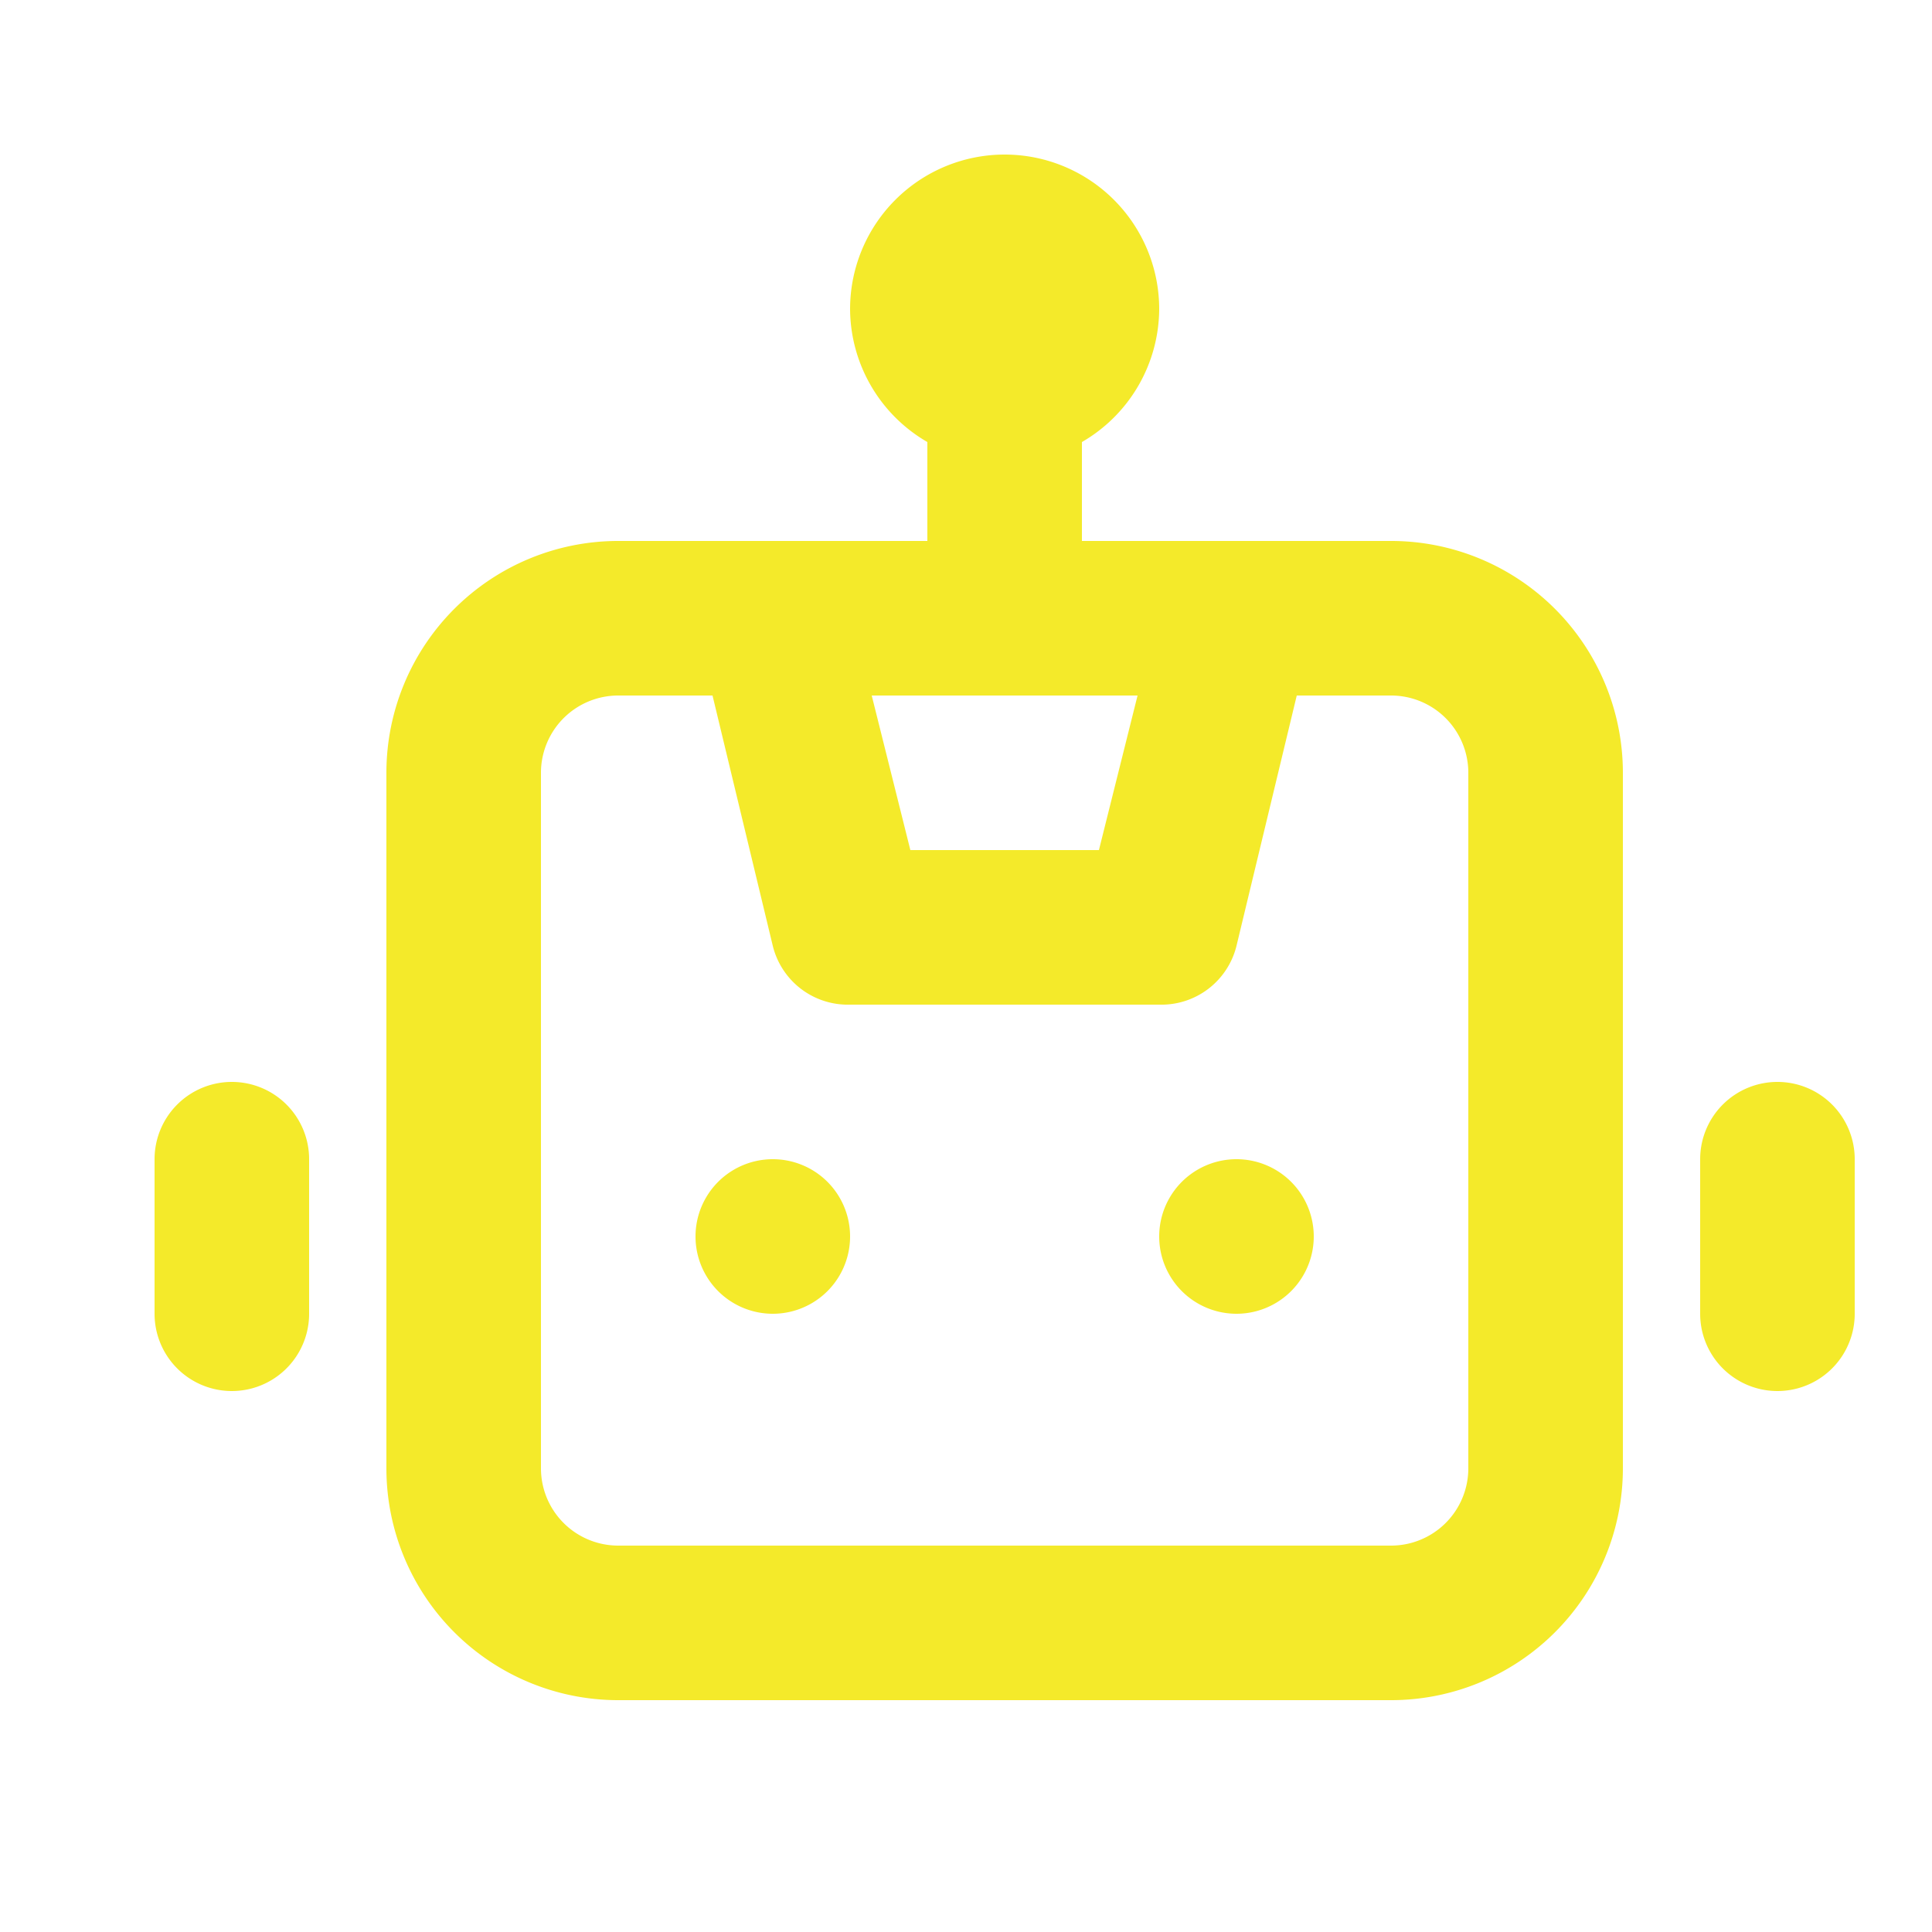 <svg t="1715931225940" class="icon" viewBox="0 0 1024 1024" version="1.1" xmlns="http://www.w3.org/2000/svg" p-id="30509" width="24" height="24"><path d="M409.6 614.4a40.96 40.96 0 1 0 0 81.92 40.96 40.96 0 0 0 0-81.92z m-286.72-40.96a40.96 40.96 0 0 0-40.96 40.96v81.92a40.96 40.96 0 1 0 81.92 0v-81.92a40.96 40.96 0 0 0-40.96-40.96z m819.2 0a40.96 40.96 0 0 0-40.96 40.96v81.92a40.96 40.96 0 1 0 81.92 0v-81.92a40.96 40.96 0 0 0-40.96-40.96z m-204.8-286.72h-163.84V234.291A81.92 81.92 0 0 0 614.4 163.84a81.92 81.92 0 1 0-163.84 0 81.92 81.92 0 0 0 40.96 70.451V286.72H327.68a122.88 122.88 0 0 0-122.88 122.88v368.64a122.88 122.88 0 0 0 122.88 122.88h409.6a122.88 122.88 0 0 0 122.88-122.88v-368.64a122.88 122.88 0 0 0-122.88-122.88z m-134.349 81.92l-20.48 81.92h-99.942l-20.48-81.92h140.902zM778.24 778.24a40.96 40.96 0 0 1-40.96 40.96H327.68a40.96 40.96 0 0 1-40.96-40.96v-368.64a40.96 40.96 0 0 1 40.96-40.96h49.971l31.949 132.71a40.96 40.96 0 0 0 40.96 31.13h163.84a40.96 40.96 0 0 0 40.96-31.13L687.309 368.64H737.28a40.96 40.96 0 0 1 40.96 40.96v368.64z m-122.88-163.84a40.96 40.96 0 1 0 0 81.92 40.96 40.96 0 0 0 0-81.92z" fill="#f4ea2a" p-id="30510"></path></svg>